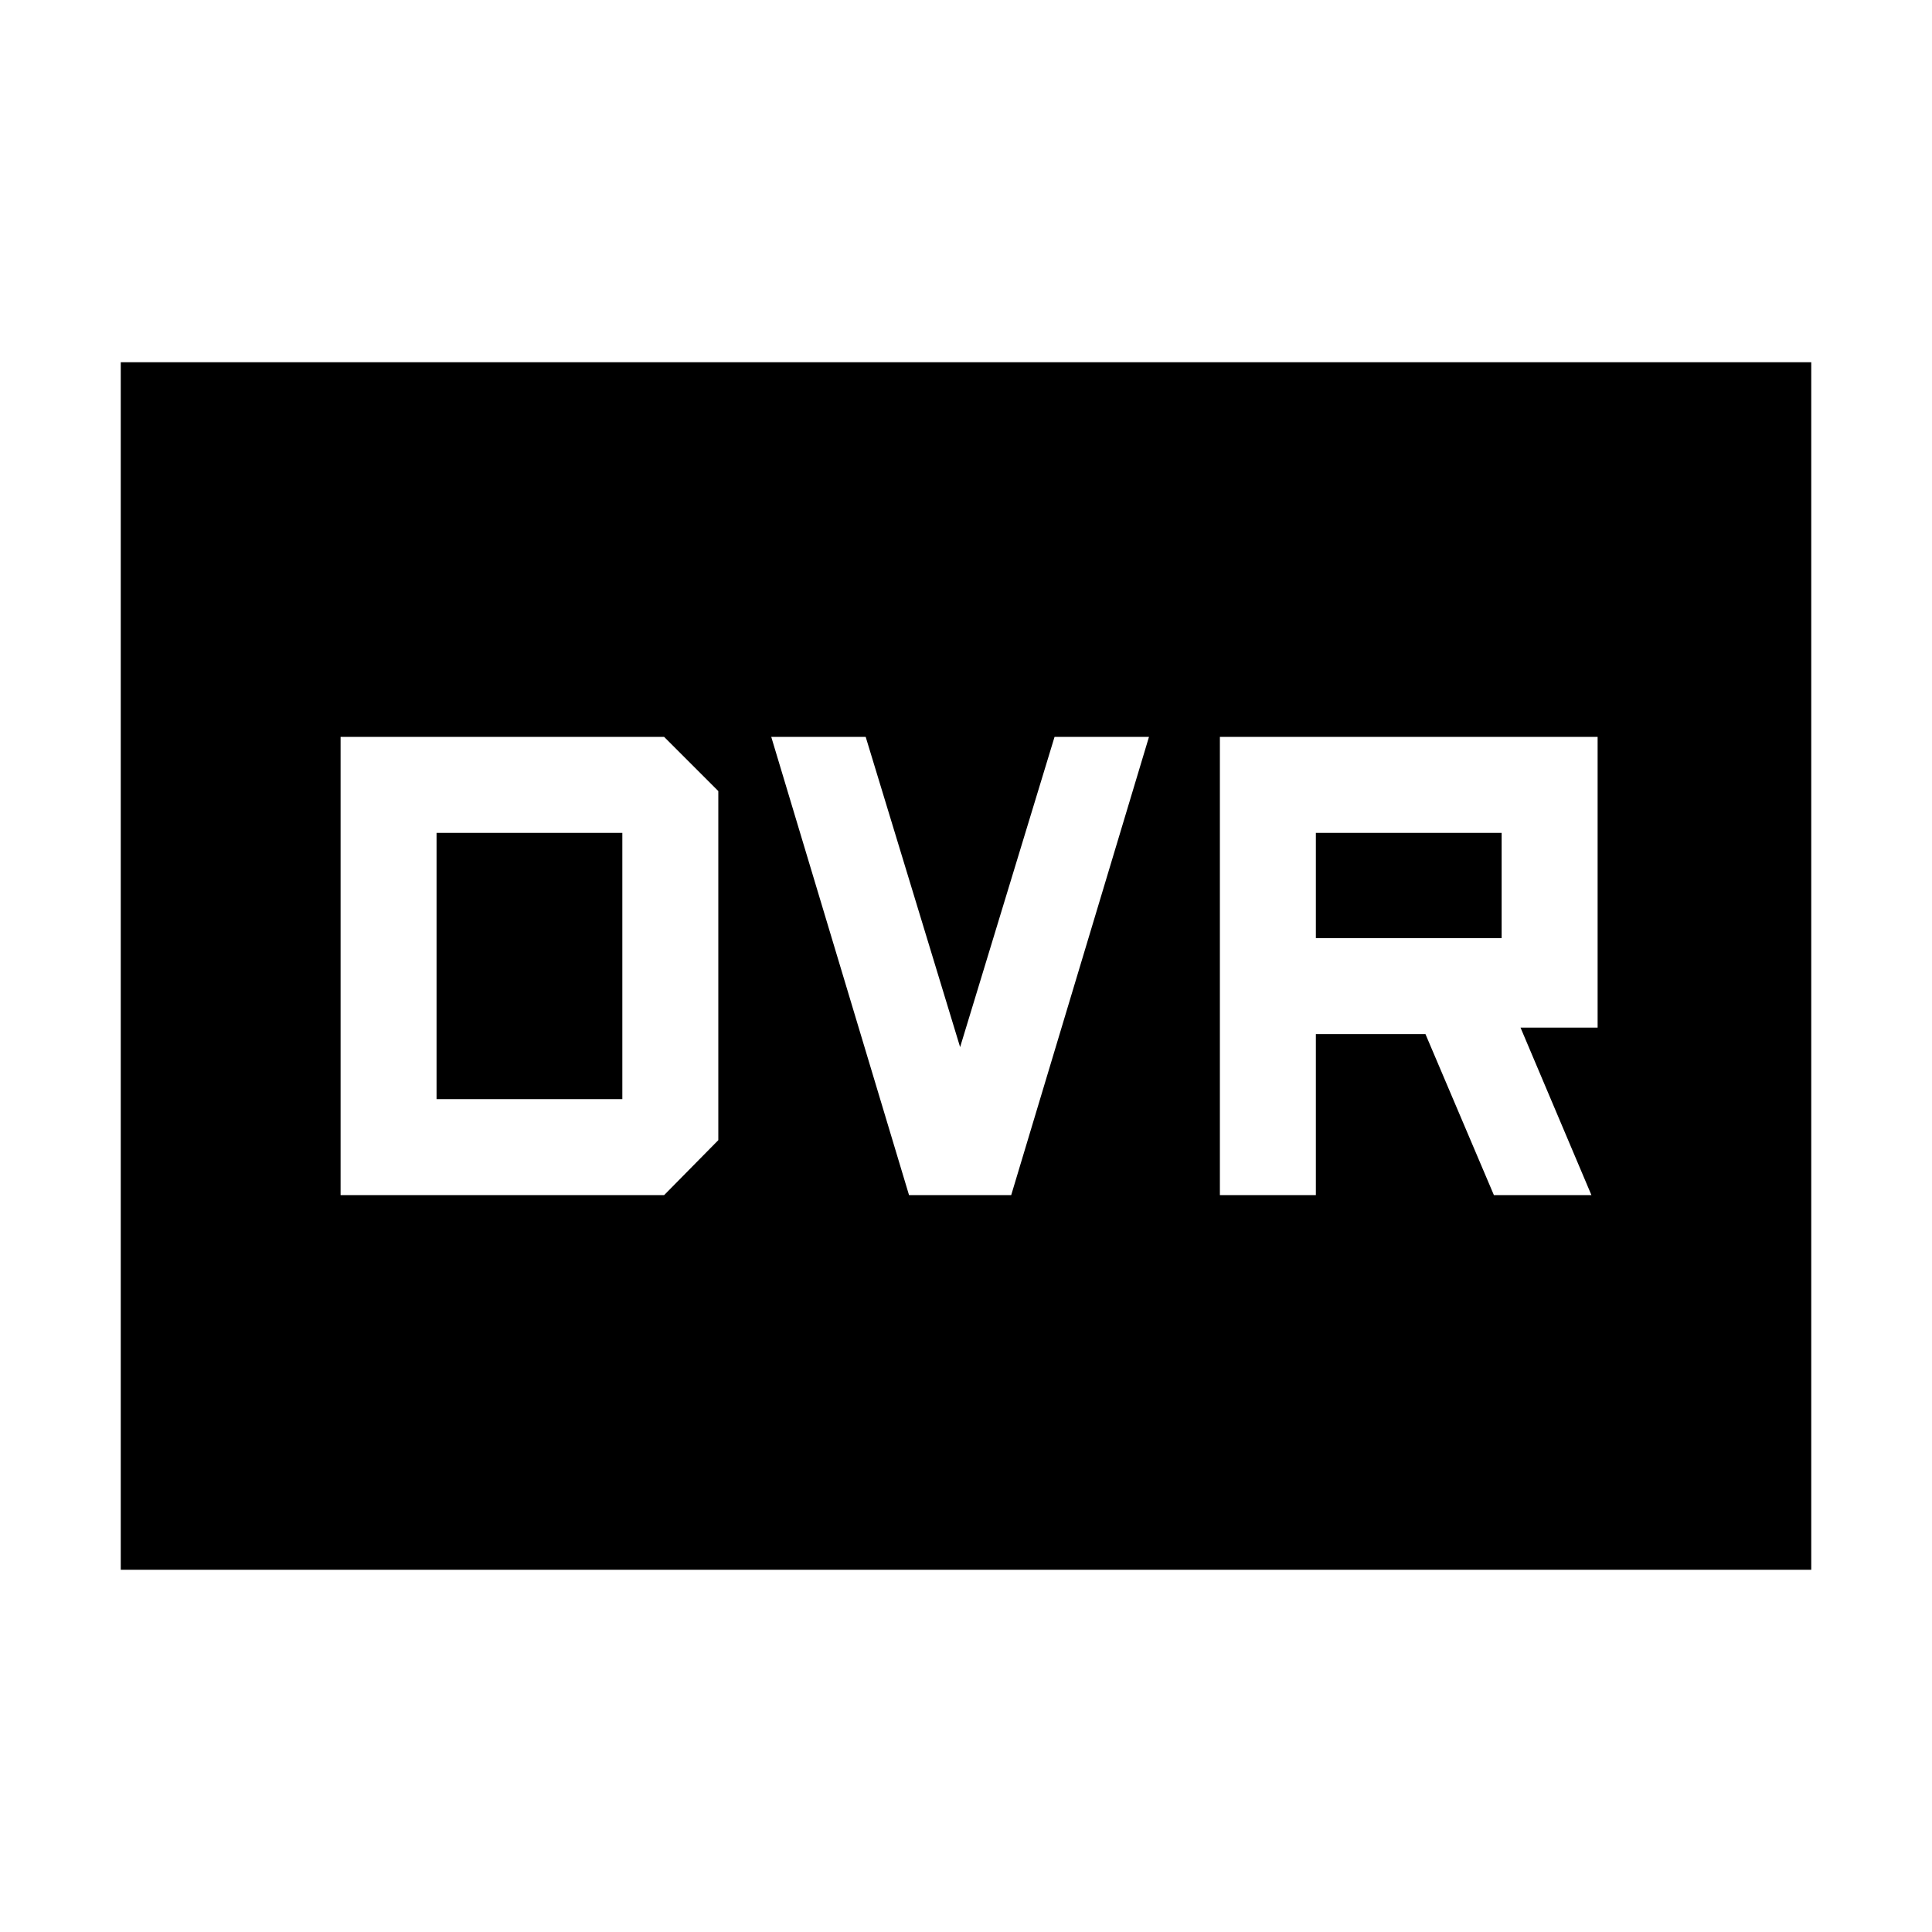 <svg xmlns="http://www.w3.org/2000/svg" height="24" viewBox="0 -960 960 960" width="24"><path d="M169.231-366.154H330l26.923-27.308v-173.461L330-593.846H169.231v227.692Zm47.692-47.692v-132.308h92.308v132.308h-92.308Zm234.77 47.692h50.768l68.462-227.692h-46.922l-46.924 154.155-46.923-154.155h-46.923l68.462 227.692Zm154.461 0h47.692v-80h54.462l34 80h48.461l-35.231-83.231h38.308v-144.461H606.154v227.692Zm47.692-127.692v-52.308h92.308v52.308h-92.308ZM60.001-180.001v-599.998H900v599.998H60.001Z"/></svg>